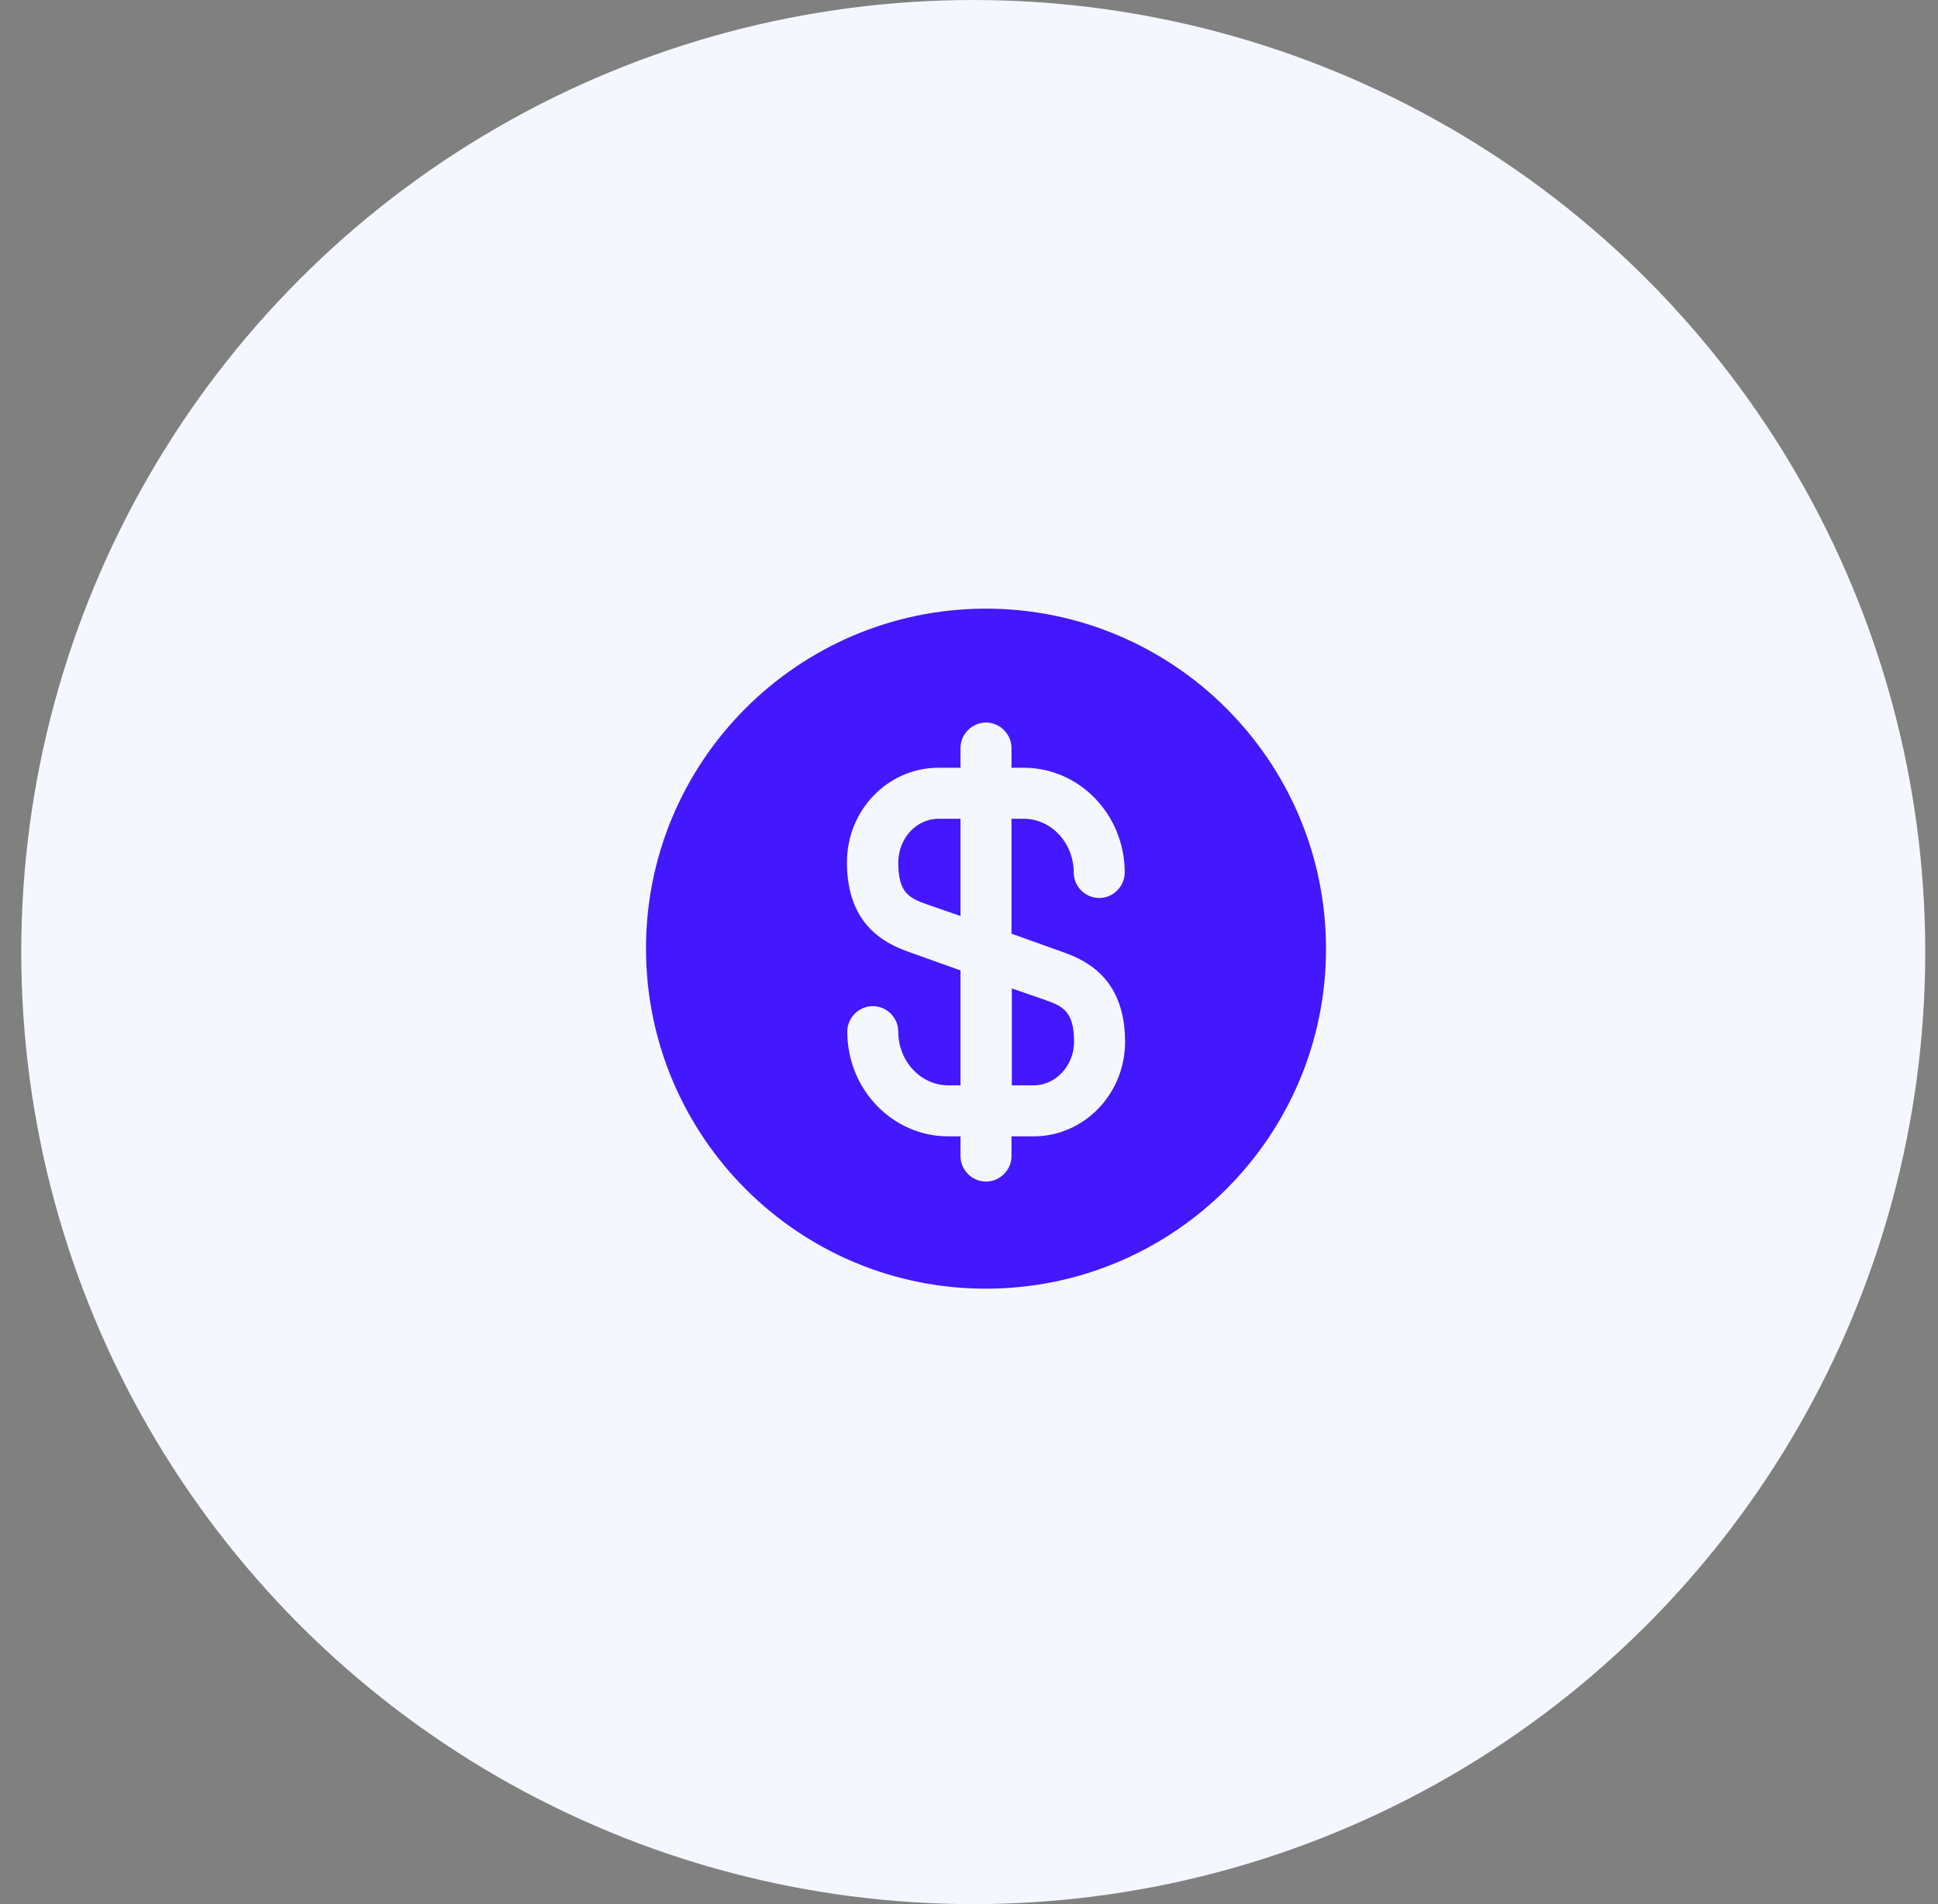<svg width="57" height="56" viewBox="0 0 57 56" fill="none" xmlns="http://www.w3.org/2000/svg">
<rect x="0" y="0" width="57" height="56" fill="#808080" stroke="none"/>
<circle cx="28.625" cy="28" r="28" fill="#F4F7FE"/>
<path d="M29.75 31.92H30.4C31.05 31.92 31.59 31.34 31.59 30.64C31.59 29.77 31.28 29.6 30.77 29.42L29.76 29.07V31.92H29.75Z" fill="#4318FF"/>
<path d="M28.97 17.9C23.45 17.92 18.98 22.41 19 27.93C19.02 33.45 23.51 37.92 29.03 37.9C34.55 37.88 39.02 33.39 39 27.87C38.98 22.35 34.49 17.89 28.97 17.9ZM31.26 28C32.04 28.27 33.09 28.85 33.09 30.64C33.09 32.18 31.88 33.42 30.4 33.42H29.75V34C29.75 34.41 29.41 34.75 29 34.75C28.59 34.75 28.25 34.41 28.25 34V33.42H27.89C26.25 33.42 24.92 32.04 24.92 30.34C24.92 29.93 25.26 29.59 25.67 29.59C26.08 29.59 26.42 29.93 26.42 30.34C26.42 31.21 27.08 31.92 27.89 31.92H28.25V28.54L26.74 28C25.96 27.73 24.91 27.15 24.91 25.36C24.91 23.82 26.12 22.58 27.6 22.58H28.25V22C28.25 21.59 28.59 21.25 29 21.25C29.41 21.25 29.75 21.59 29.75 22V22.58H30.11C31.75 22.58 33.08 23.96 33.08 25.66C33.08 26.07 32.74 26.41 32.33 26.41C31.92 26.41 31.58 26.07 31.58 25.66C31.58 24.79 30.92 24.08 30.11 24.08H29.75V27.46L31.26 28Z" fill="#4318FF"/>
<path d="M26.42 25.37C26.42 26.24 26.73 26.41 27.24 26.59L28.25 26.94V24.08H27.6C26.95 24.08 26.42 24.66 26.42 25.37Z" fill="#4318FF"/>
</svg>
